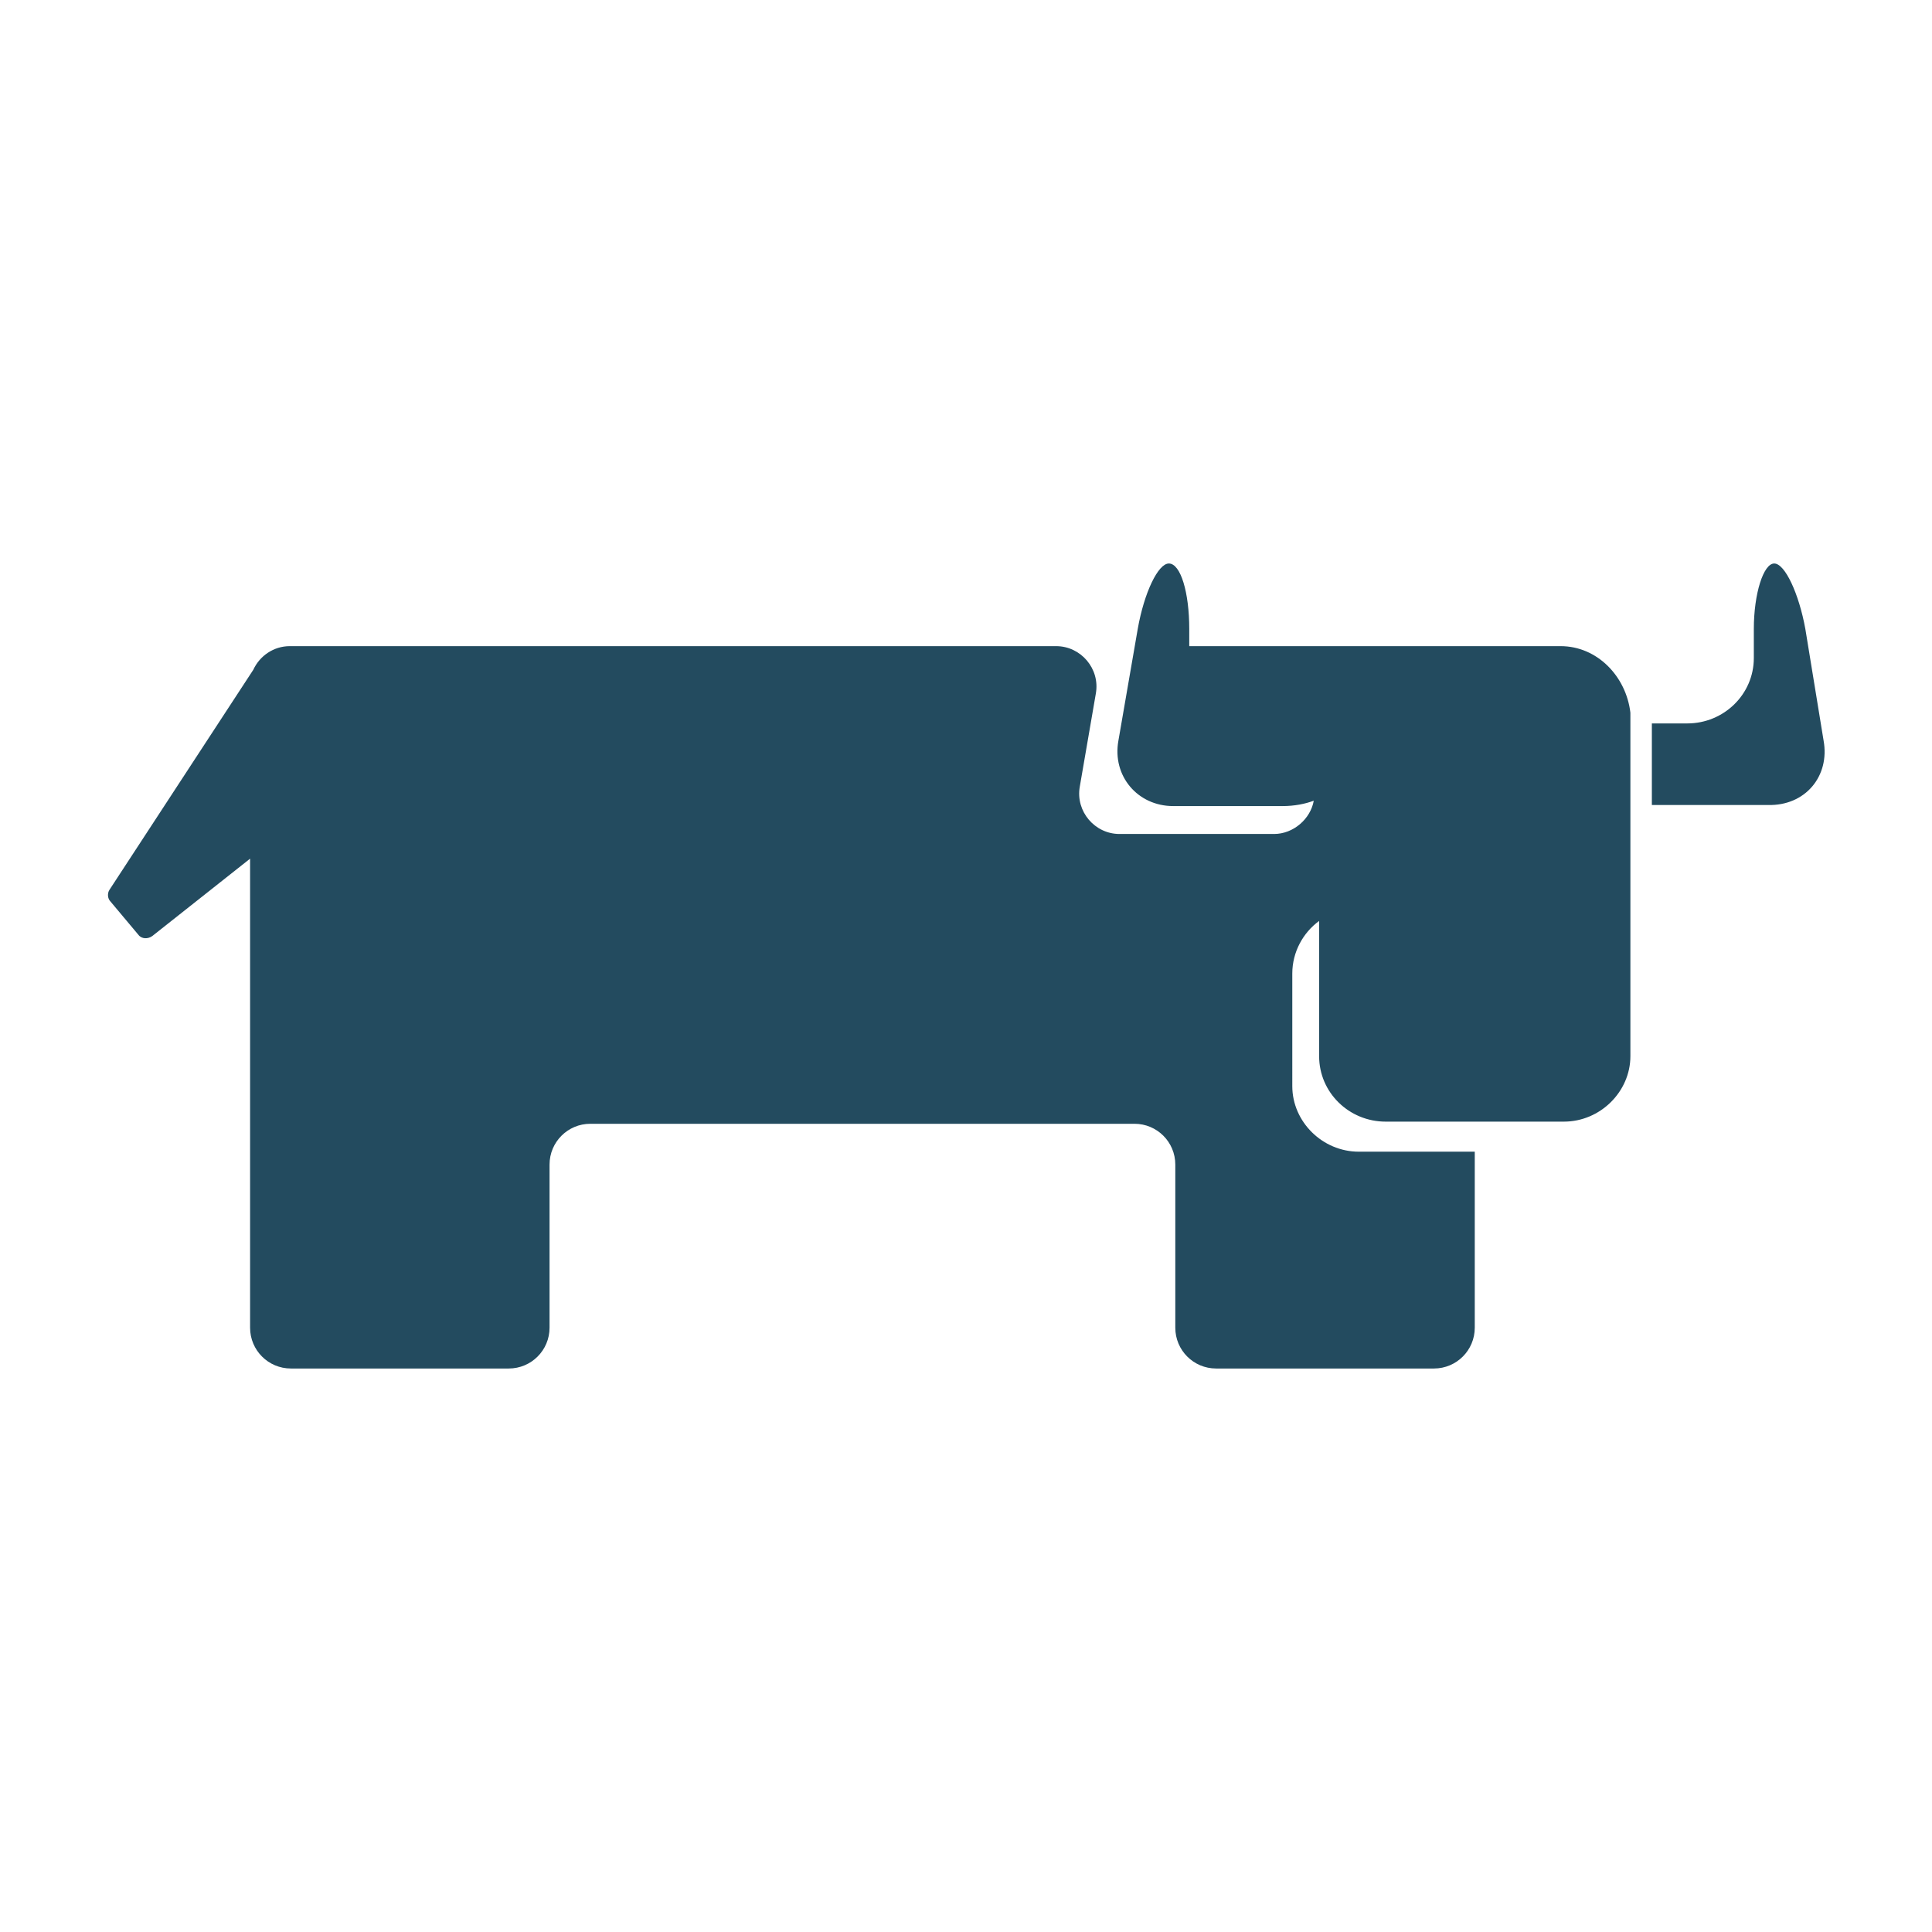 <svg id="Layer_1" xmlns="http://www.w3.org/2000/svg" xmlns:xlink="http://www.w3.org/1999/xlink" viewBox="0 0 180 180"><style>.st0{fill:#234b5f}.st1{display:none}.st2{display:inline;fill:#234b5f}.st3{fill:#fff}.st4{fill-rule:evenodd;clip-rule:evenodd;fill:#234b5f}.st5{clip-path:url(#SVGID_2_)}.st6{clip-path:url(#SVGID_4_);fill:#234b5f}.st7{clip-path:url(#SVGID_6_)}.st8{clip-path:url(#SVGID_8_);fill:#234b5f}.st9{fill-rule:evenodd;clip-rule:evenodd;fill:#fff}.st10{clip-path:url(#SVGID_10_)}.st11{clip-path:url(#SVGID_12_);fill:#234b5f}</style><defs><path id="SVGID_1_" d="M309.7-146.6l-6.3 6.3c-.4.4-.4.9 0 1.3l44.7 44.7c.4.4.9.4 1.3 0l44.7-44.7c.4-.4.4-.9 0-1.3l-6.3-6.3-36.4 36.4c-1.4 1.4-3.7 1.4-5.2 0l-36.5-36.4z"/></defs><use xlink:href="#SVGID_1_" overflow="visible" fill-rule="evenodd" clip-rule="evenodd" fill="#234b5f"/><clipPath id="SVGID_2_"><use xlink:href="#SVGID_1_" overflow="visible"/></clipPath><g class="st5"><defs><path id="SVGID_3_" d="M166.3-264.8h364.8V8.8H166.3z"/></defs><use xlink:href="#SVGID_3_" overflow="visible" fill="#234b5f"/><clipPath id="SVGID_4_"><use xlink:href="#SVGID_3_" overflow="visible"/></clipPath></g><defs><path id="SVGID_5_" d="M45.4-119.1l-7.2 7.2c-.4.4-.4 1.1 0 1.5l51.1 51.1c.4.4 1.1.4 1.5 0l51.1-51.1c.4-.4.4-1.1 0-1.5l-7.2-7.2-41.8 41.7c-1.6 1.6-4.3 1.6-5.9 0l-41.6-41.7z"/></defs><use xlink:href="#SVGID_5_" overflow="visible" fill-rule="evenodd" clip-rule="evenodd" fill="#234b5f"/><clipPath id="SVGID_6_"><use xlink:href="#SVGID_5_" overflow="visible"/></clipPath><g class="st7"><defs><path id="SVGID_7_" d="M-118.4-254.1h416.8V58.5h-416.8z"/></defs><use xlink:href="#SVGID_7_" overflow="visible" fill="#234b5f"/><clipPath id="SVGID_8_"><use xlink:href="#SVGID_7_" overflow="visible"/></clipPath></g><path class="st0" d="M169.9 69l-1.7-10.4c-.6-3.3-1.9-6.1-2.9-6.1s-1.9 2.8-1.9 6.1v2.7c0 3.4-2.8 6.1-6.2 6.1h-3.3V75h10.8c3.5.1 5.8-2.7 5.2-6zm-24.5-8.8h-34.6v-1.6c0-3.4-.8-6.1-1.9-6.1-1 0-2.3 2.7-2.9 6.1L104.2 69c-.6 3.3 1.8 6.1 5.1 6.1h10.2c1.1 0 2.1-.2 2.9-.5-.3 1.7-1.9 3.1-3.7 3.1h-14.4c-2.3 0-4.1-2.1-3.7-4.4l1.5-8.7c.4-2.3-1.4-4.4-3.7-4.4H27c-1.5 0-2.8.9-3.4 2.2L10.2 82.9c-.2.3-.2.8.1 1.1l2.6 3.1c.3.4.9.4 1.3.1l9.1-7.2v43.7c0 2.1 1.7 3.8 3.8 3.8h20.3c2.1 0 3.8-1.7 3.8-3.8v-15.2c0-2.1 1.7-3.8 3.8-3.8h50.7c2.1 0 3.8 1.7 3.8 3.8v15.2c0 2.1 1.7 3.8 3.8 3.8h20.3c2.1 0 3.8-1.7 3.8-3.8v-16.4h-10.8c-3.4 0-6.2-2.8-6.2-6.1V90.7c0-2 1-3.8 2.5-4.9v12.6c0 3.4 2.8 6.1 6.2 6.1h16.6c3.4 0 6.2-2.8 6.2-6.1v-32c-.4-3.4-3.1-6.2-6.5-6.2z"/></svg>